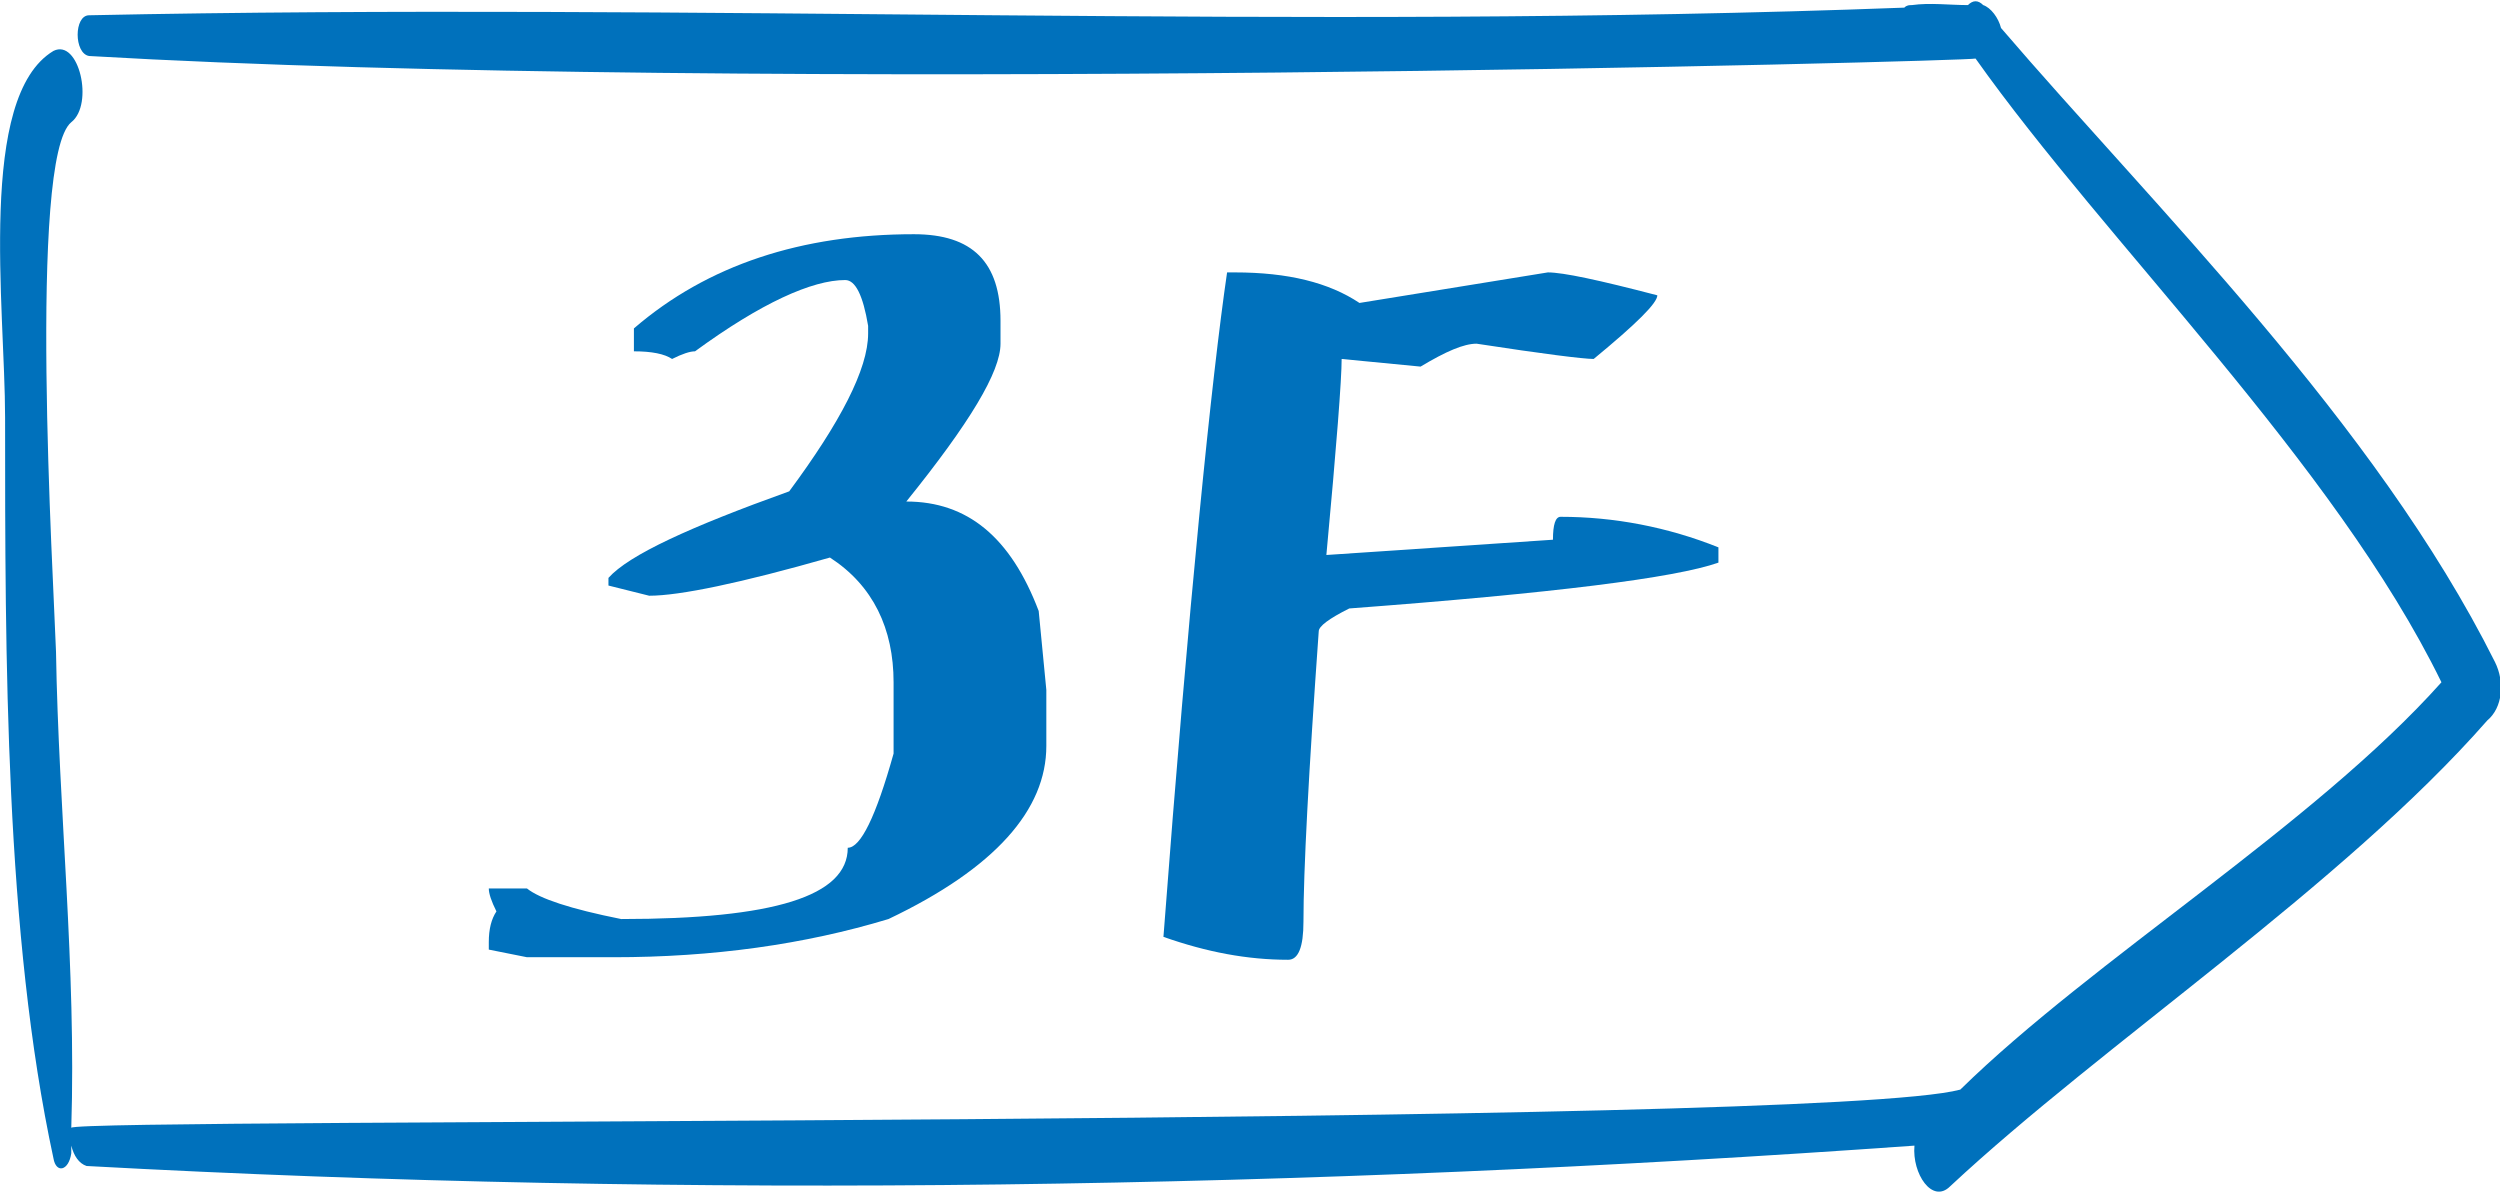 <?xml version="1.0" encoding="utf-8"?>
<!-- Generator: Adobe Illustrator 21.0.0, SVG Export Plug-In . SVG Version: 6.00 Build 0)  -->
<svg version="1.1" id="圖層_1" xmlns="http://www.w3.org/2000/svg" xmlns:xlink="http://www.w3.org/1999/xlink" x="0px" y="0px"
	 viewBox="0 0 98.2 47" style="enable-background:new 0 0 98.2 47;" xml:space="preserve">
<style type="text/css">
	.st0{fill:#333333;}
	.st1{fill:#0071BC;}
	.st2{clip-path:url(#SVGID_2_);}
	.st3{fill:#FFFFFF;}
	.st4{fill:#232020;}
	.st5{clip-path:url(#SVGID_4_);}
	.st6{clip-path:url(#SVGID_6_);}
</style>
<g>
	<g>
		<path class="st1" d="M35.9,9.2c2.3,0,3.4,1.1,3.4,3.4v0.9c0,1.1-1.2,3.1-3.7,6.2c2.4,0,4.1,1.4,5.2,4.3l0.3,3.1v2.2
			c0,2.5-2,4.8-6.2,6.8c-3.3,1-6.9,1.5-10.8,1.5h-3.4l-1.5-0.3v-0.3c0-0.5,0.1-0.9,0.3-1.2c-0.2-0.4-0.3-0.7-0.3-0.9h1.5
			c0.5,0.4,1.7,0.8,3.7,1.2c6,0,8.9-0.9,8.9-2.8c0.5,0,1.1-1.2,1.8-3.7v-2.8c0-2.1-0.8-3.8-2.5-4.9c-3.5,1-5.9,1.5-7.1,1.5L23.9,23
			v-0.3c0.8-0.9,3.2-2,7.1-3.4c2-2.7,3.1-4.8,3.1-6.2v-0.3c-0.2-1.2-0.5-1.8-0.9-1.8c-1.3,0-3.3,0.9-5.9,2.8c-0.2,0-0.5,0.1-0.9,0.3
			c-0.3-0.2-0.8-0.3-1.5-0.3v-0.9C27.8,10.4,31.5,9.2,35.9,9.2z"/>
		<path class="st1" d="M48.5,10.7c2.1,0,3.7,0.4,4.9,1.2l7.4-1.2c0.6,0,2,0.3,4.3,0.9c0,0.3-0.8,1.1-2.5,2.5c-0.4,0-2-0.2-4.6-0.6
			c-0.5,0-1.2,0.3-2.2,0.9l-3.1-0.3c0,0.8-0.2,3.4-0.6,7.7l8.9-0.6c0-0.6,0.1-0.9,0.3-0.9c2.1,0,4.2,0.4,6.2,1.2v0.6
			c-1.7,0.6-6.5,1.2-14.5,1.8c-0.8,0.4-1.2,0.7-1.2,0.9c-0.4,5.6-0.6,9.4-0.6,11.4c0,1-0.2,1.5-0.6,1.5c-1.6,0-3.2-0.3-4.9-0.9
			c1-13.2,1.9-22,2.5-26.1H48.5z"/>
	</g>
	<path class="st1" d="M98,26C93.3,16.6,84.6,8.1,78.6,1.1c-0.1-0.4-0.4-0.8-0.7-0.9c0,0,0,0,0,0c-0.2-0.2-0.4-0.2-0.6,0
		c-0.7,0-1.5-0.1-2.2,0c-0.1,0-0.2,0-0.3,0.1C51,1.2,27.3,0.1,3.5,0.6c-0.6,0-0.6,1.5,0,1.6c25.7,1.5,74,0.2,74.1,0.1
		c5.1,7.2,14.1,15.9,18.3,24.5c-5,5.6-13.7,10.9-18.9,16c-5.6,1.5-74.1,1.1-74.2,1.5C3,38,2.3,31.8,2.2,25.6
		C2.1,22.7,1.1,6.2,2.8,4.8C3.7,4.1,3.1,1.5,2.1,2c-3,1.8-1.9,10.1-1.9,14.4c0,9.4,0,20.3,1.9,29.1c0.1,0.6,0.6,0.5,0.7-0.2
		c0-0.1,0-0.2,0-0.3c0.1,0.4,0.3,0.7,0.6,0.8c23.8,1.3,48,0.9,71.8-0.8c-0.1,1.1,0.7,2.3,1.4,1.6c6-5.6,15.4-11.8,21.1-18.3
		C98.3,27.8,98.4,26.8,98,26z"/>
</g>
</svg>
